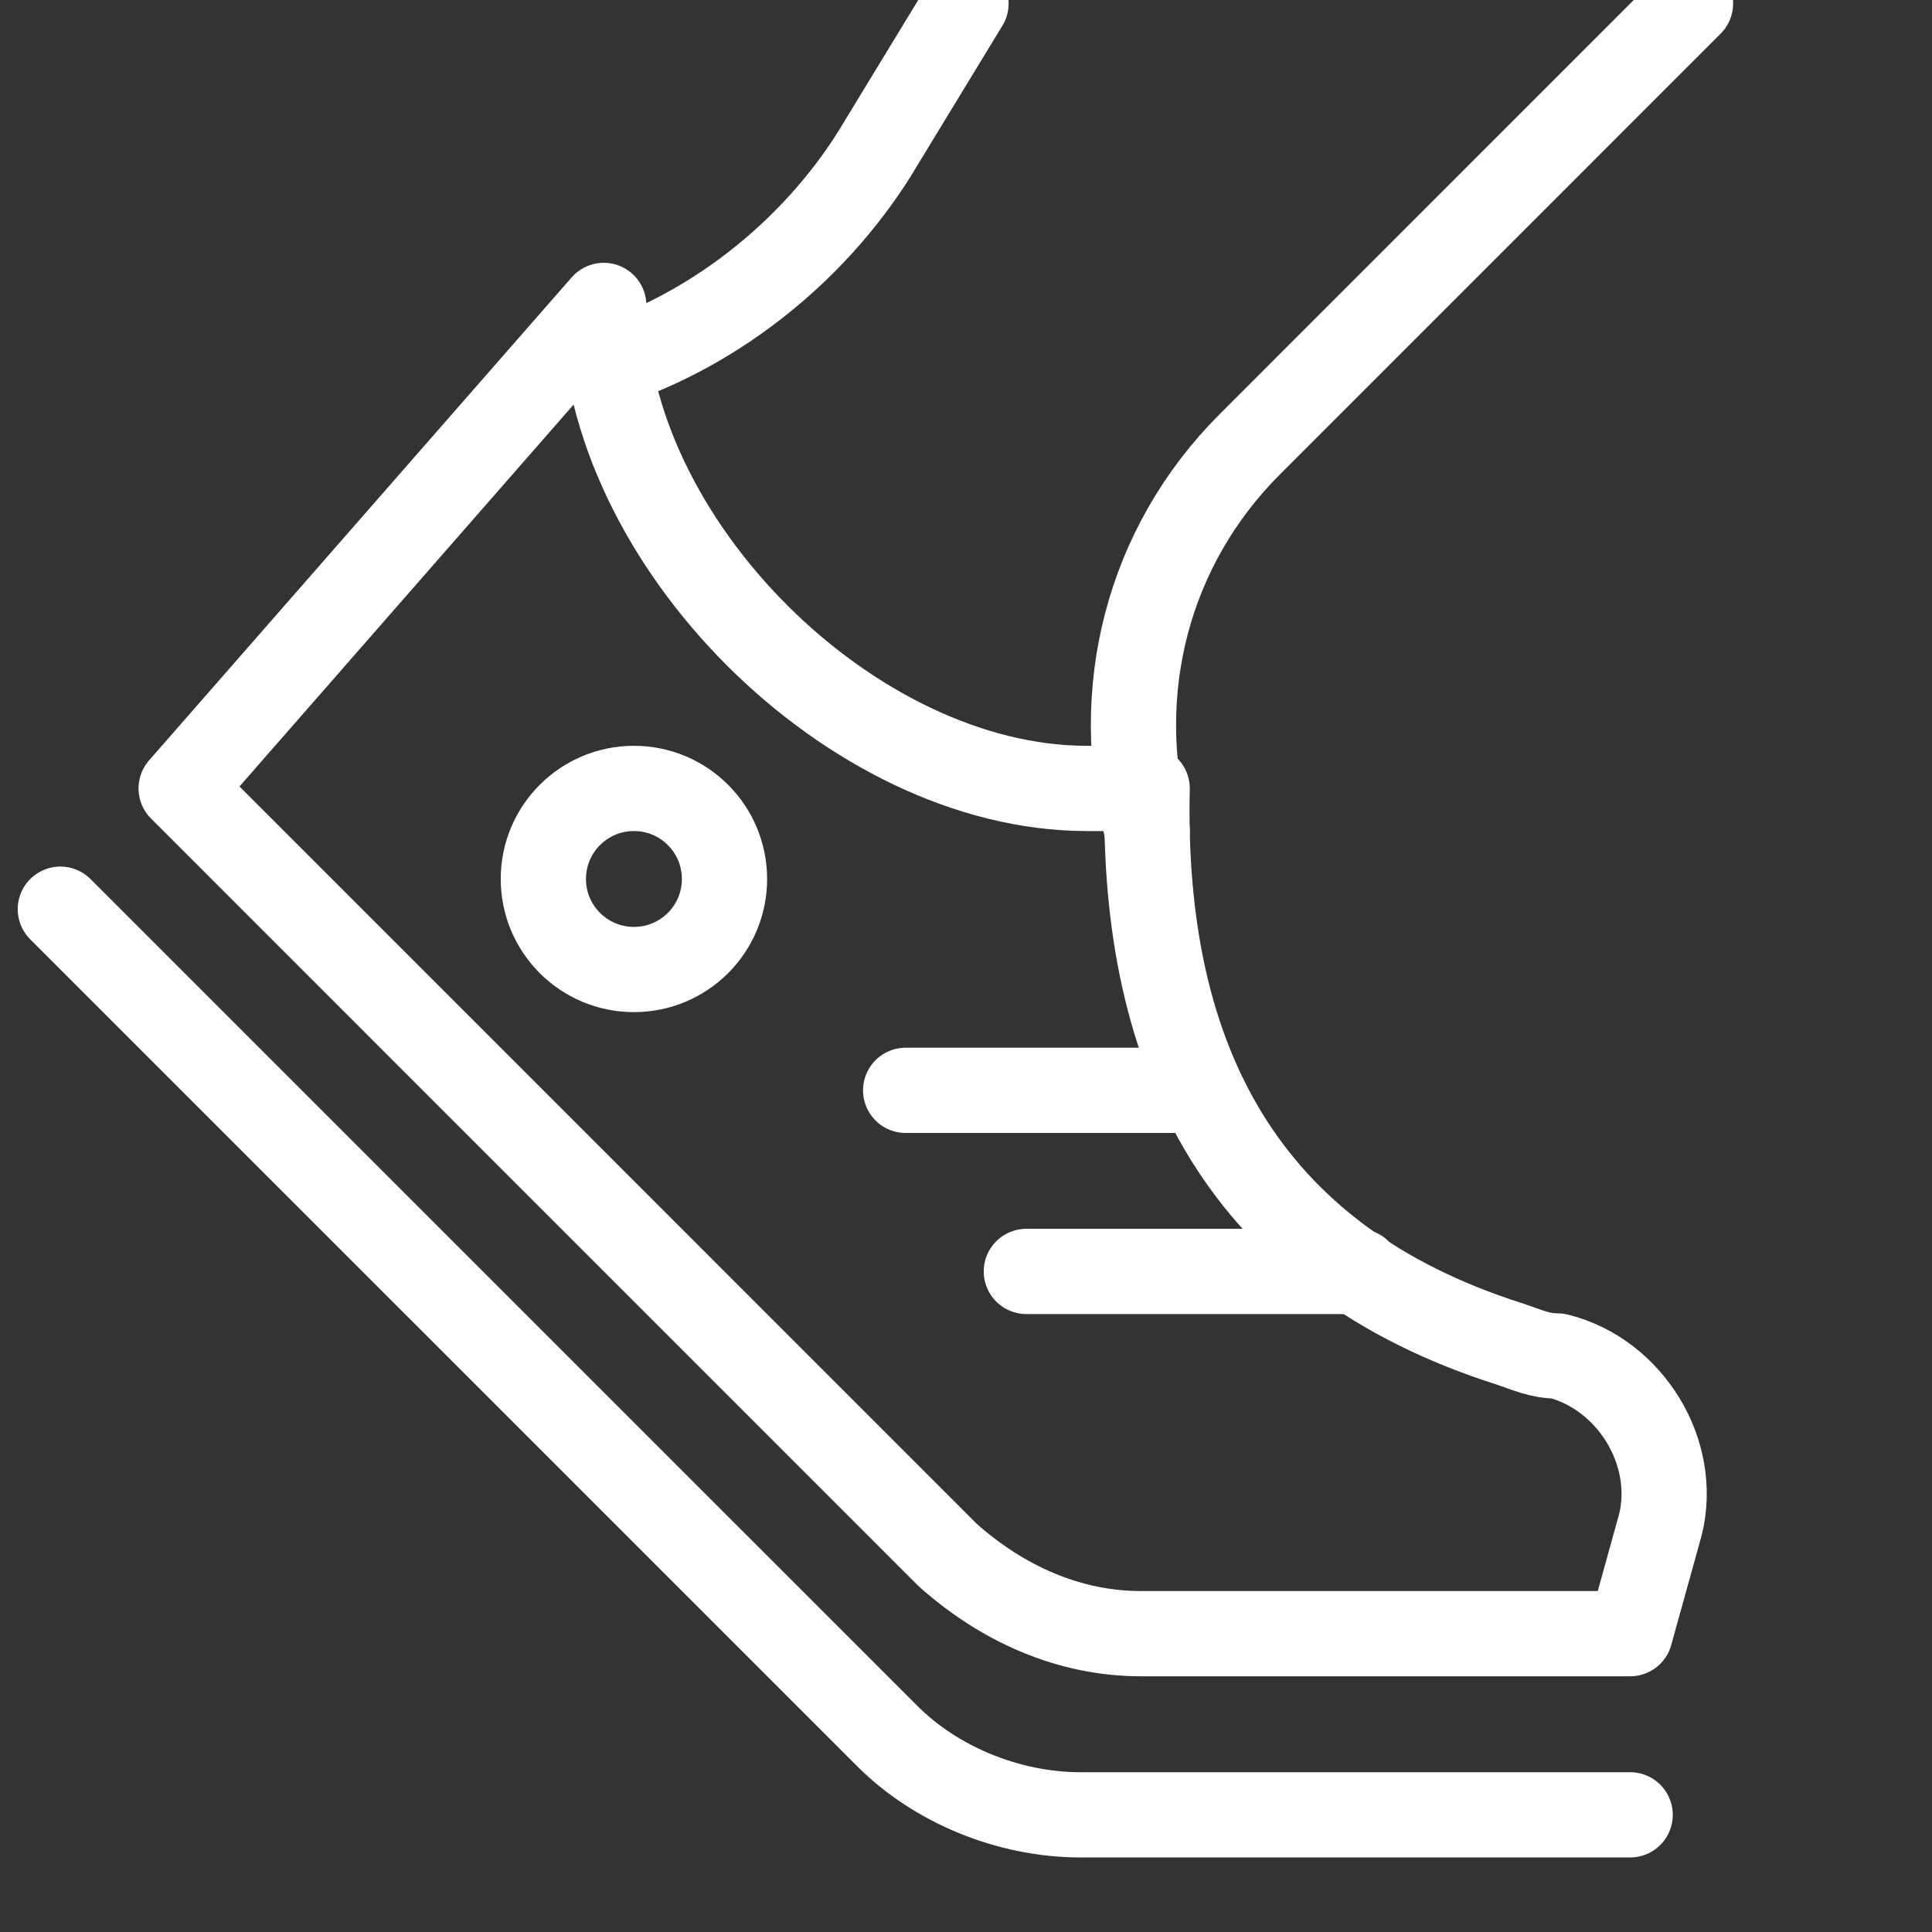 <svg width="34" height="34" viewBox="0 0 34 34" fill="none" xmlns="http://www.w3.org/2000/svg">
<rect x="0" y="0" width="34" height="34" fill="#333333" stroke="none"/>
<g clip-path="url(#clip0)">
<path d="M28.688 28.75H20.081C18.806 28.75 17.637 28.219 16.681 27.369L3.188 13.875L10.625 5.375C10.625 9.519 14.981 13.875 19.125 13.875H20.188C20.081 18.656 21.887 22.163 26.562 23.65C26.881 23.756 27.094 23.863 27.413 23.863C28.688 24.181 29.538 25.562 29.219 26.837L28.688 28.75Z" stroke="white" stroke-width="1.5" stroke-miterlimit="10" stroke-linecap="round" stroke-linejoin="round"/>
<path d="M1.062 16L15.619 30.556C16.469 31.406 17.744 31.938 19.019 31.938H28.688" stroke="white" stroke-width="1.5" stroke-miterlimit="10" stroke-linecap="round" stroke-linejoin="round"/>
<path d="M11.156 17.062C12.037 17.062 12.75 16.349 12.75 15.469C12.75 14.588 12.037 13.875 11.156 13.875C10.276 13.875 9.562 14.588 9.562 15.469C9.562 16.349 10.276 17.062 11.156 17.062Z" stroke="white" stroke-width="1.5" stroke-miterlimit="10" stroke-linecap="round" stroke-linejoin="round"/>
<path d="M15.938 19.188H20.719" stroke="white" stroke-width="1.5" stroke-miterlimit="10" stroke-linecap="round" stroke-linejoin="round"/>
<path d="M18.062 22.375H23.906" stroke="white" stroke-width="1.5" stroke-miterlimit="10" stroke-linecap="round" stroke-linejoin="round"/>
<path d="M29.75 0.062L21.994 7.819C20.188 9.625 19.55 12.175 20.188 14.619" stroke="white" stroke-width="1.5" stroke-miterlimit="10" stroke-linecap="round" stroke-linejoin="round"/>
<path d="M10.625 6.438C12.644 5.8 14.45 4.312 15.512 2.506L17 0.062" stroke="white" stroke-width="1.5" stroke-miterlimit="10" stroke-linecap="round" stroke-linejoin="round"/>
</g>
<defs>
<clipPath id="clip0">
<rect width="34" height="34" fill="white"/>
</clipPath>
</defs>
</svg>

